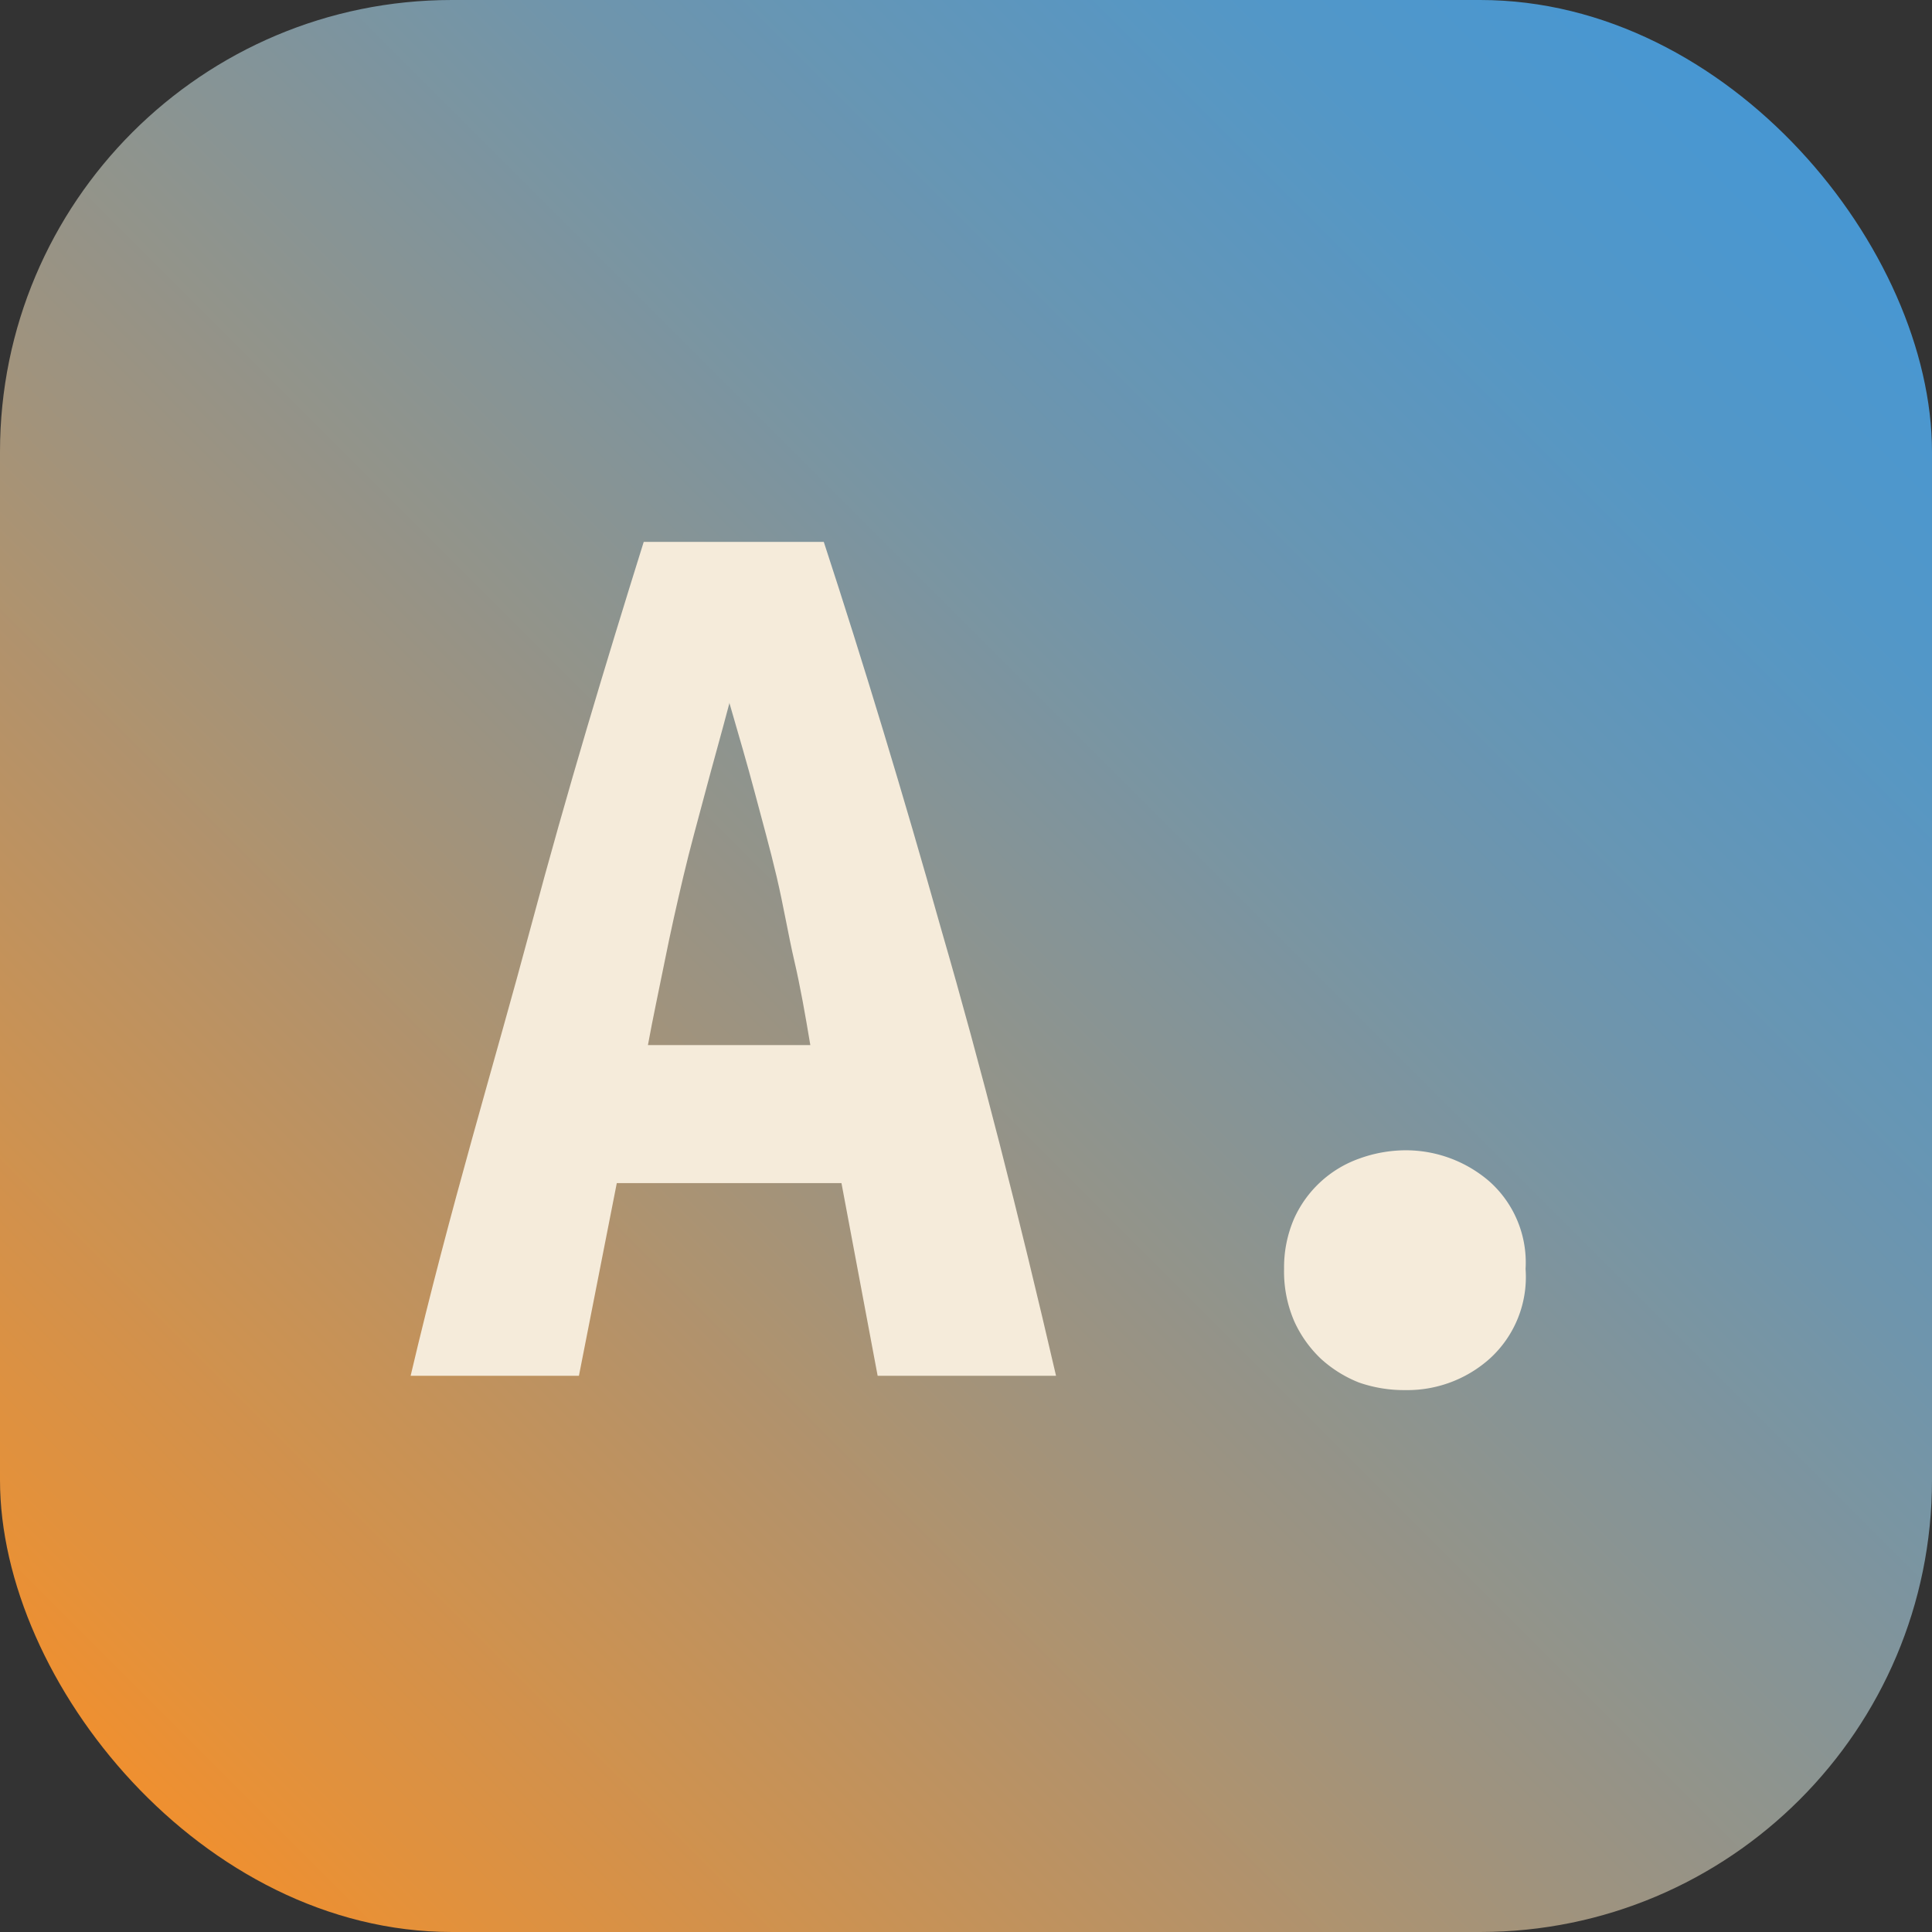 <svg xmlns="http://www.w3.org/2000/svg" xmlns:xlink="http://www.w3.org/1999/xlink" viewBox="0 0 22.96 22.96"><rect x="0" y="0" width="22.96" height="22.96" fill="#333333" stroke="none"/><defs><style>.cls-1{fill:url(#linear-gradient);}.cls-2{fill:#f5ebda;}</style><linearGradient id="linear-gradient" x1="1.57" y1="21.39" x2="21.39" y2="1.57" gradientUnits="userSpaceOnUse"><stop offset="0" stop-color="#f0902f"/><stop offset="0.07" stop-color="#e0913e"/><stop offset="0.4" stop-color="#9f937e"/><stop offset="0.67" stop-color="#6f95ac"/><stop offset="0.88" stop-color="#5297c8"/><stop offset="1" stop-color="#4797d3"/></linearGradient></defs><title>favicon</title><g id="Layer_2" data-name="Layer 2"><g id="Layer_1-2" data-name="Layer 1"><rect class="cls-1" width="22.96" height="22.96" rx="5.37"/><path class="cls-2" d="M10.43,16.35,10,14.06H7.33l-.45,2.29h-2c.47-2,1-3.73,1.43-5.34S7.2,7.88,7.65,6.44H9.79q.71,2.17,1.4,4.62c.47,1.62.92,3.39,1.36,5.29Zm-1.76-8c-.1.38-.2.73-.29,1.07s-.18.66-.26,1-.15.65-.22,1-.14.67-.2,1H9.63c-.06-.36-.12-.7-.19-1s-.13-.66-.21-1-.17-.66-.26-1S8.78,8.74,8.67,8.36Z"/><path class="cls-2" d="M18.13,15.08a1.31,1.31,0,0,1-.43,1.07,1.47,1.47,0,0,1-1,.37,1.63,1.63,0,0,1-.55-.09,1.48,1.48,0,0,1-.45-.28,1.42,1.42,0,0,1-.32-.45,1.49,1.49,0,0,1-.12-.62,1.46,1.46,0,0,1,.12-.6,1.34,1.34,0,0,1,.77-.71,1.63,1.63,0,0,1,.55-.1,1.52,1.52,0,0,1,1,.37A1.29,1.29,0,0,1,18.13,15.08Z"/></g></g></svg>